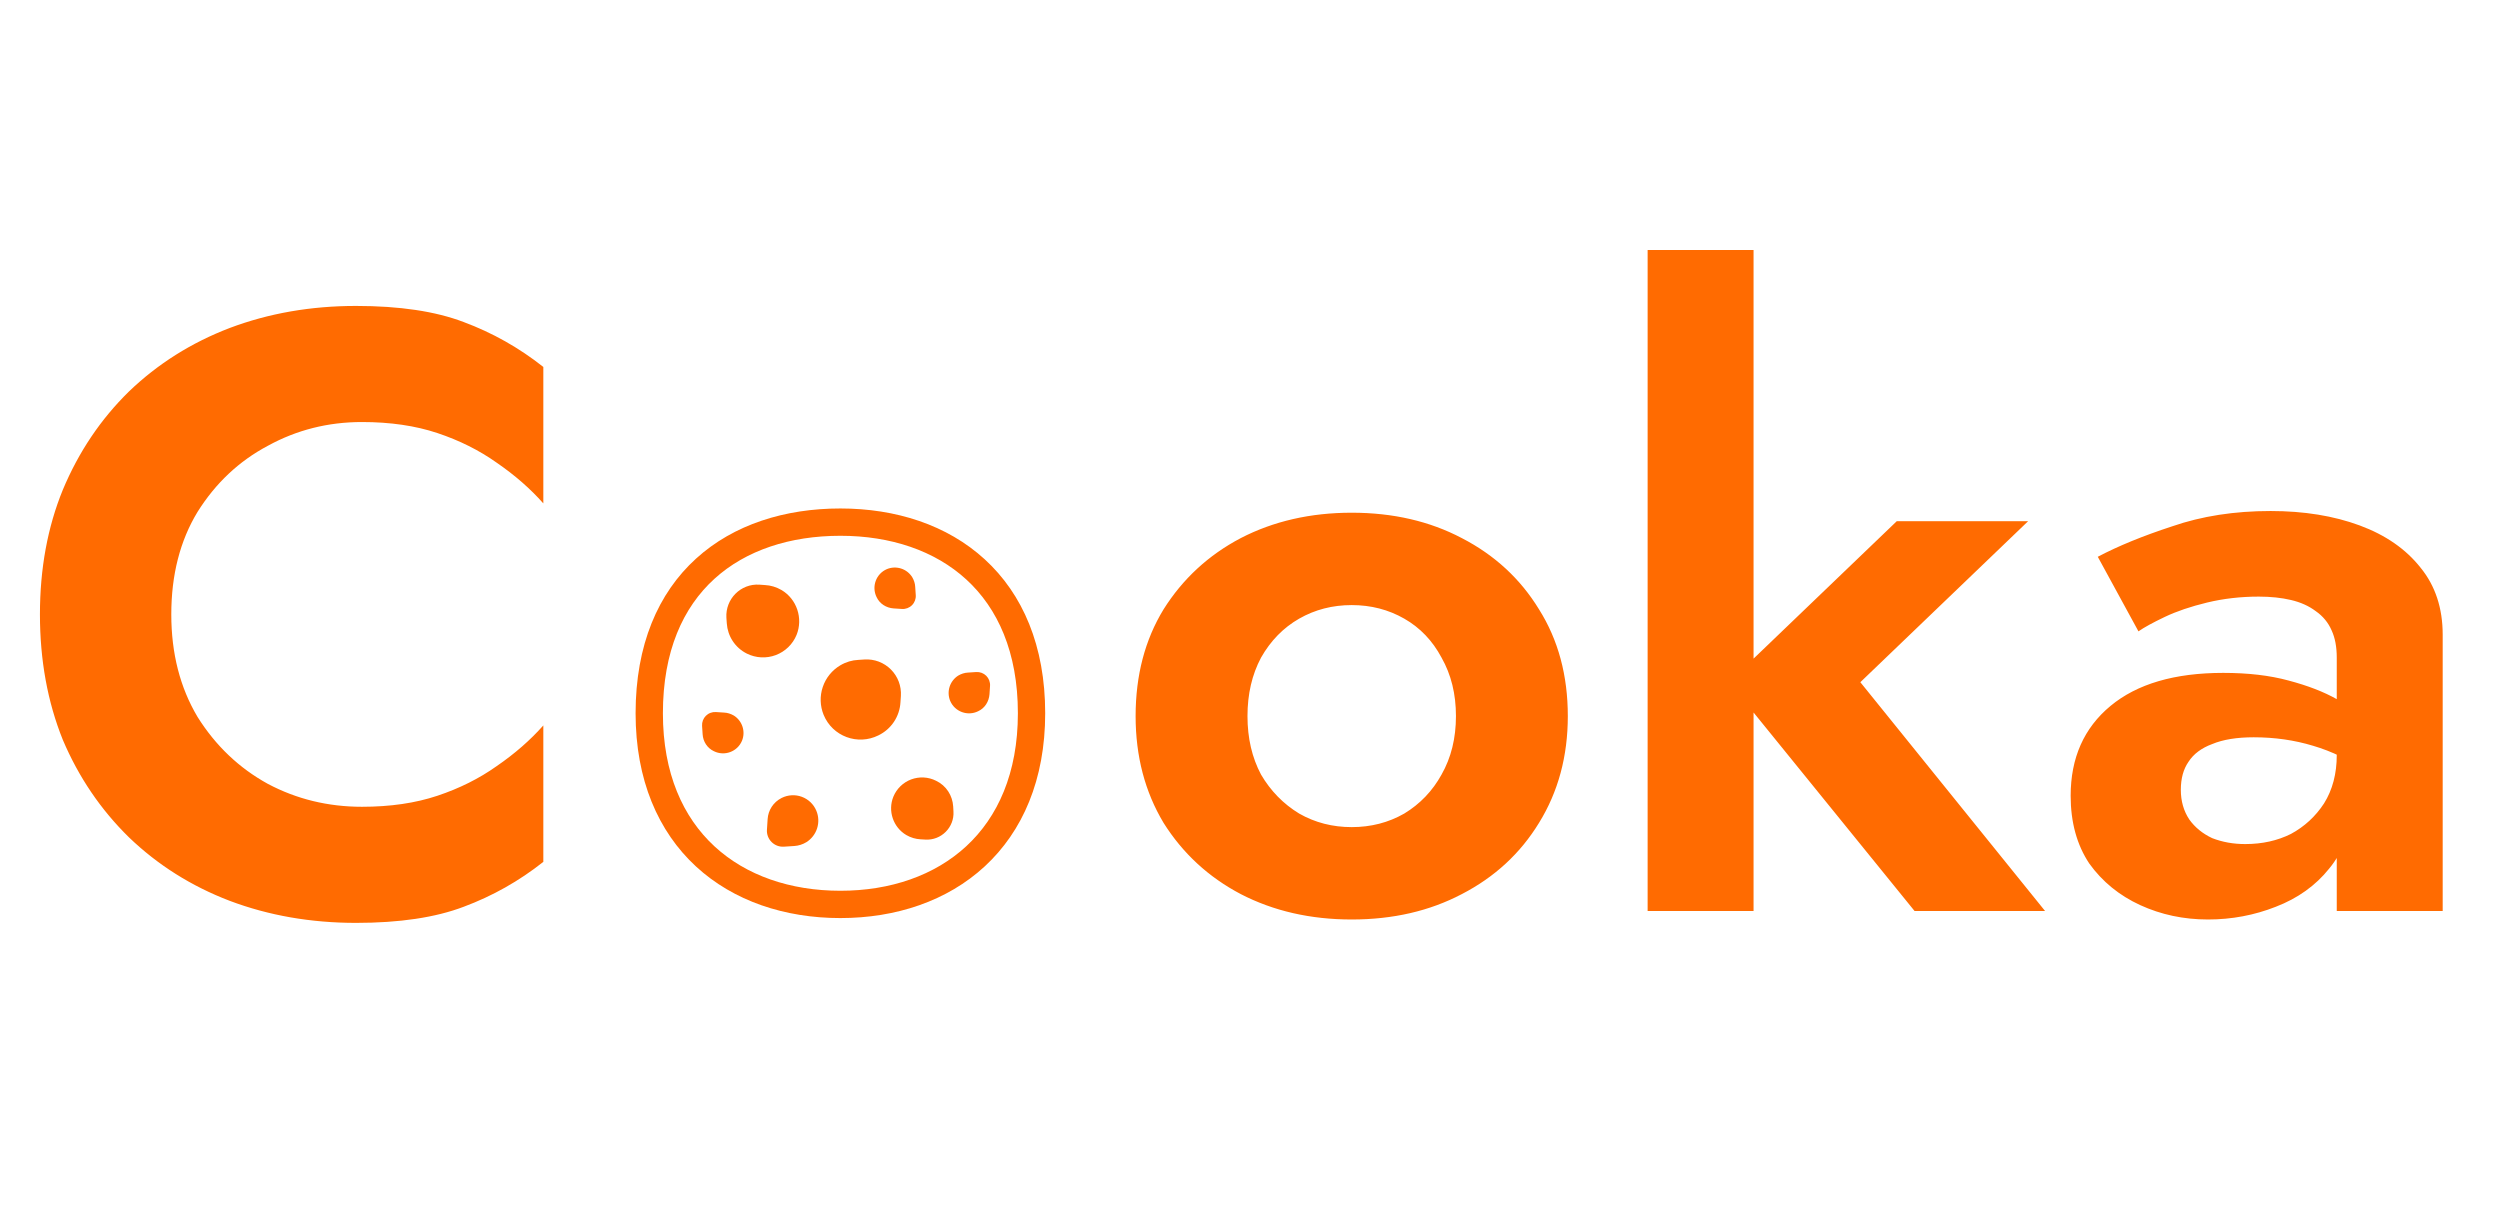 <svg width="118" height="58" viewBox="0 0 118 58" fill="none" xmlns="http://www.w3.org/2000/svg">
<path d="M8.085 29C8.085 27.133 8.499 25.52 9.325 24.16C10.179 22.8 11.285 21.76 12.645 21.04C14.005 20.293 15.485 19.92 17.085 19.92C18.419 19.92 19.605 20.093 20.645 20.44C21.685 20.787 22.619 21.253 23.445 21.84C24.299 22.427 25.032 23.067 25.645 23.76V17.32C24.499 16.413 23.245 15.707 21.885 15.2C20.552 14.693 18.859 14.44 16.805 14.44C14.672 14.44 12.685 14.787 10.845 15.48C9.032 16.173 7.445 17.173 6.085 18.48C4.752 19.787 3.712 21.333 2.965 23.12C2.245 24.88 1.885 26.84 1.885 29C1.885 31.16 2.245 33.133 2.965 34.92C3.712 36.68 4.752 38.213 6.085 39.52C7.445 40.827 9.032 41.827 10.845 42.52C12.685 43.213 14.672 43.56 16.805 43.56C18.859 43.56 20.552 43.307 21.885 42.8C23.245 42.293 24.499 41.587 25.645 40.68V34.24C25.032 34.933 24.299 35.573 23.445 36.16C22.619 36.747 21.685 37.213 20.645 37.56C19.605 37.907 18.419 38.08 17.085 38.08C15.485 38.08 14.005 37.72 12.645 37C11.285 36.253 10.179 35.2 9.325 33.84C8.499 32.453 8.085 30.84 8.085 29ZM53.601 33.8C53.601 35.693 54.041 37.373 54.921 38.84C55.828 40.28 57.041 41.4 58.561 42.2C60.108 43 61.855 43.4 63.801 43.4C65.748 43.4 67.481 43 69.001 42.2C70.548 41.4 71.761 40.28 72.641 38.84C73.548 37.373 74.001 35.693 74.001 33.8C74.001 31.88 73.548 30.2 72.641 28.76C71.761 27.32 70.548 26.2 69.001 25.4C67.481 24.6 65.748 24.2 63.801 24.2C61.855 24.2 60.108 24.6 58.561 25.4C57.041 26.2 55.828 27.32 54.921 28.76C54.041 30.2 53.601 31.88 53.601 33.8ZM58.881 33.8C58.881 32.76 59.095 31.84 59.521 31.04C59.975 30.24 60.575 29.627 61.321 29.2C62.068 28.773 62.895 28.56 63.801 28.56C64.708 28.56 65.535 28.773 66.281 29.2C67.028 29.627 67.615 30.24 68.041 31.04C68.495 31.84 68.721 32.76 68.721 33.8C68.721 34.84 68.495 35.76 68.041 36.56C67.615 37.333 67.028 37.947 66.281 38.4C65.535 38.827 64.708 39.04 63.801 39.04C62.895 39.04 62.068 38.827 61.321 38.4C60.575 37.947 59.975 37.333 59.521 36.56C59.095 35.76 58.881 34.84 58.881 33.8ZM77.768 11.8V43H82.768V11.8H77.768ZM89.528 24.6L81.608 32.2L90.368 43H96.528L87.808 32.2L95.728 24.6H89.528ZM102.935 37.28C102.935 36.747 103.055 36.307 103.295 35.96C103.535 35.587 103.909 35.307 104.415 35.12C104.922 34.907 105.575 34.8 106.375 34.8C107.362 34.8 108.295 34.933 109.175 35.2C110.082 35.467 110.895 35.867 111.615 36.4V34C111.349 33.68 110.909 33.347 110.295 33C109.682 32.653 108.922 32.36 108.015 32.12C107.135 31.88 106.109 31.76 104.935 31.76C102.642 31.76 100.869 32.28 99.615 33.32C98.362 34.36 97.735 35.773 97.735 37.56C97.735 38.813 98.029 39.88 98.615 40.76C99.229 41.613 100.029 42.267 101.015 42.72C102.002 43.173 103.069 43.4 104.215 43.4C105.335 43.4 106.402 43.2 107.415 42.8C108.455 42.4 109.295 41.8 109.935 41C110.602 40.2 110.935 39.213 110.935 38.04L110.295 35.64C110.295 36.52 110.095 37.28 109.695 37.92C109.295 38.533 108.775 39.013 108.135 39.36C107.495 39.68 106.775 39.84 105.975 39.84C105.415 39.84 104.895 39.747 104.415 39.56C103.962 39.347 103.602 39.053 103.335 38.68C103.069 38.28 102.935 37.813 102.935 37.28ZM100.935 29.8C101.202 29.613 101.615 29.387 102.175 29.12C102.735 28.853 103.402 28.627 104.175 28.44C104.949 28.253 105.762 28.16 106.615 28.16C107.175 28.16 107.682 28.213 108.135 28.32C108.589 28.427 108.975 28.6 109.295 28.84C109.642 29.08 109.895 29.387 110.055 29.76C110.215 30.107 110.295 30.533 110.295 31.04V43H115.295V29.96C115.295 28.707 114.949 27.653 114.255 26.8C113.562 25.92 112.602 25.253 111.375 24.8C110.149 24.347 108.749 24.12 107.175 24.12C105.469 24.12 103.922 24.36 102.535 24.84C101.149 25.293 99.975 25.773 99.015 26.28L100.935 29.8Z" fill="#FF6B01"/>
<path d="M42.573 28.743L42.174 28.717C41.838 28.692 41.523 28.505 41.374 28.182C41.13 27.686 41.349 27.08 41.864 26.861C42.076 26.774 42.312 26.765 42.53 26.834C42.748 26.904 42.934 27.048 43.056 27.242C43.14 27.383 43.192 27.544 43.198 27.699L43.224 28.092C43.23 28.179 43.217 28.266 43.186 28.348C43.155 28.429 43.108 28.503 43.046 28.565C42.984 28.627 42.91 28.674 42.829 28.705C42.747 28.736 42.66 28.749 42.573 28.743ZM46.73 32.371L46.704 32.771C46.678 33.106 46.491 33.422 46.169 33.57C45.673 33.815 45.067 33.596 44.848 33.08C44.761 32.868 44.752 32.633 44.821 32.415C44.891 32.197 45.035 32.01 45.228 31.888C45.37 31.804 45.531 31.753 45.686 31.746L46.079 31.72C46.166 31.715 46.253 31.728 46.334 31.758C46.416 31.789 46.49 31.837 46.552 31.898C46.613 31.96 46.661 32.034 46.692 32.116C46.722 32.197 46.736 32.284 46.73 32.371ZM36.232 38.661L36.2 39.157C36.167 39.615 36.548 39.995 37.005 39.963L37.495 39.931C37.688 39.918 37.882 39.86 38.062 39.75C38.303 39.599 38.482 39.366 38.568 39.095C38.654 38.824 38.642 38.531 38.532 38.268C38.469 38.117 38.376 37.98 38.258 37.867C38.14 37.754 37.999 37.666 37.846 37.609C37.692 37.552 37.529 37.527 37.365 37.537C37.202 37.546 37.042 37.589 36.896 37.662C36.496 37.862 36.258 38.249 36.232 38.661ZM42.522 32.848L42.502 33.145C42.484 33.475 42.378 33.795 42.194 34.071C42.011 34.346 41.757 34.567 41.458 34.711C40.485 35.194 39.293 34.762 38.874 33.738C38.704 33.319 38.69 32.853 38.835 32.425C38.979 31.997 39.272 31.635 39.66 31.405C39.931 31.244 40.221 31.16 40.511 31.147L40.801 31.128C41.031 31.113 41.261 31.147 41.476 31.228C41.692 31.31 41.888 31.436 42.05 31.599C42.213 31.762 42.339 31.957 42.421 32.173C42.502 32.388 42.536 32.618 42.522 32.848ZM34.305 29.426L34.286 29.156C34.234 28.273 34.962 27.538 35.845 27.596L36.109 27.615C36.374 27.628 36.638 27.706 36.883 27.847C37.611 28.273 37.914 29.188 37.598 29.968C37.509 30.185 37.376 30.382 37.207 30.546C37.038 30.71 36.837 30.837 36.617 30.92C36.397 31.003 36.162 31.039 35.928 31.027C35.693 31.015 35.463 30.955 35.252 30.85C34.685 30.567 34.344 30.013 34.305 29.426ZM45.003 38.294L44.99 38.062C44.958 37.553 44.668 37.082 44.178 36.85C43.998 36.76 43.801 36.708 43.599 36.697C43.398 36.687 43.197 36.718 43.008 36.788C42.819 36.859 42.647 36.968 42.502 37.108C42.358 37.249 42.243 37.418 42.167 37.604C41.896 38.268 42.154 39.048 42.779 39.415C42.992 39.538 43.218 39.602 43.443 39.615L43.669 39.628C44.423 39.679 45.054 39.048 45.003 38.294ZM33.164 34.659L33.138 34.26C33.133 34.173 33.146 34.085 33.176 34.004C33.207 33.922 33.255 33.848 33.316 33.787C33.378 33.725 33.452 33.677 33.534 33.647C33.615 33.616 33.702 33.603 33.789 33.609L34.182 33.634C34.337 33.641 34.498 33.692 34.64 33.776C35.04 34.028 35.201 34.537 35.02 34.968C34.801 35.484 34.195 35.703 33.699 35.458C33.377 35.31 33.184 34.994 33.164 34.659Z" fill="#FF6B01"/>
<path d="M39.667 24C37.058 24 34.634 24.748 32.854 26.366C31.063 27.994 30 30.435 30 33.667C30 36.813 31.067 39.25 32.85 40.897C34.625 42.534 37.048 43.333 39.667 43.333C42.286 43.333 44.709 42.53 46.484 40.889C48.266 39.24 49.333 36.804 49.333 33.667C49.333 30.477 48.268 28.038 46.481 26.401C44.704 24.773 42.28 24 39.667 24ZM31.289 33.667C31.289 30.731 32.245 28.661 33.721 27.32C35.207 25.968 37.294 25.289 39.667 25.289C42.035 25.289 44.122 25.988 45.61 27.352C47.089 28.707 48.044 30.78 48.044 33.667C48.044 36.497 47.091 38.571 45.608 39.942C44.117 41.321 42.029 42.044 39.667 42.044C37.303 42.044 35.215 41.325 33.725 39.949C32.243 38.581 31.289 36.507 31.289 33.667Z" fill="#FF6B01"/>
</svg>
